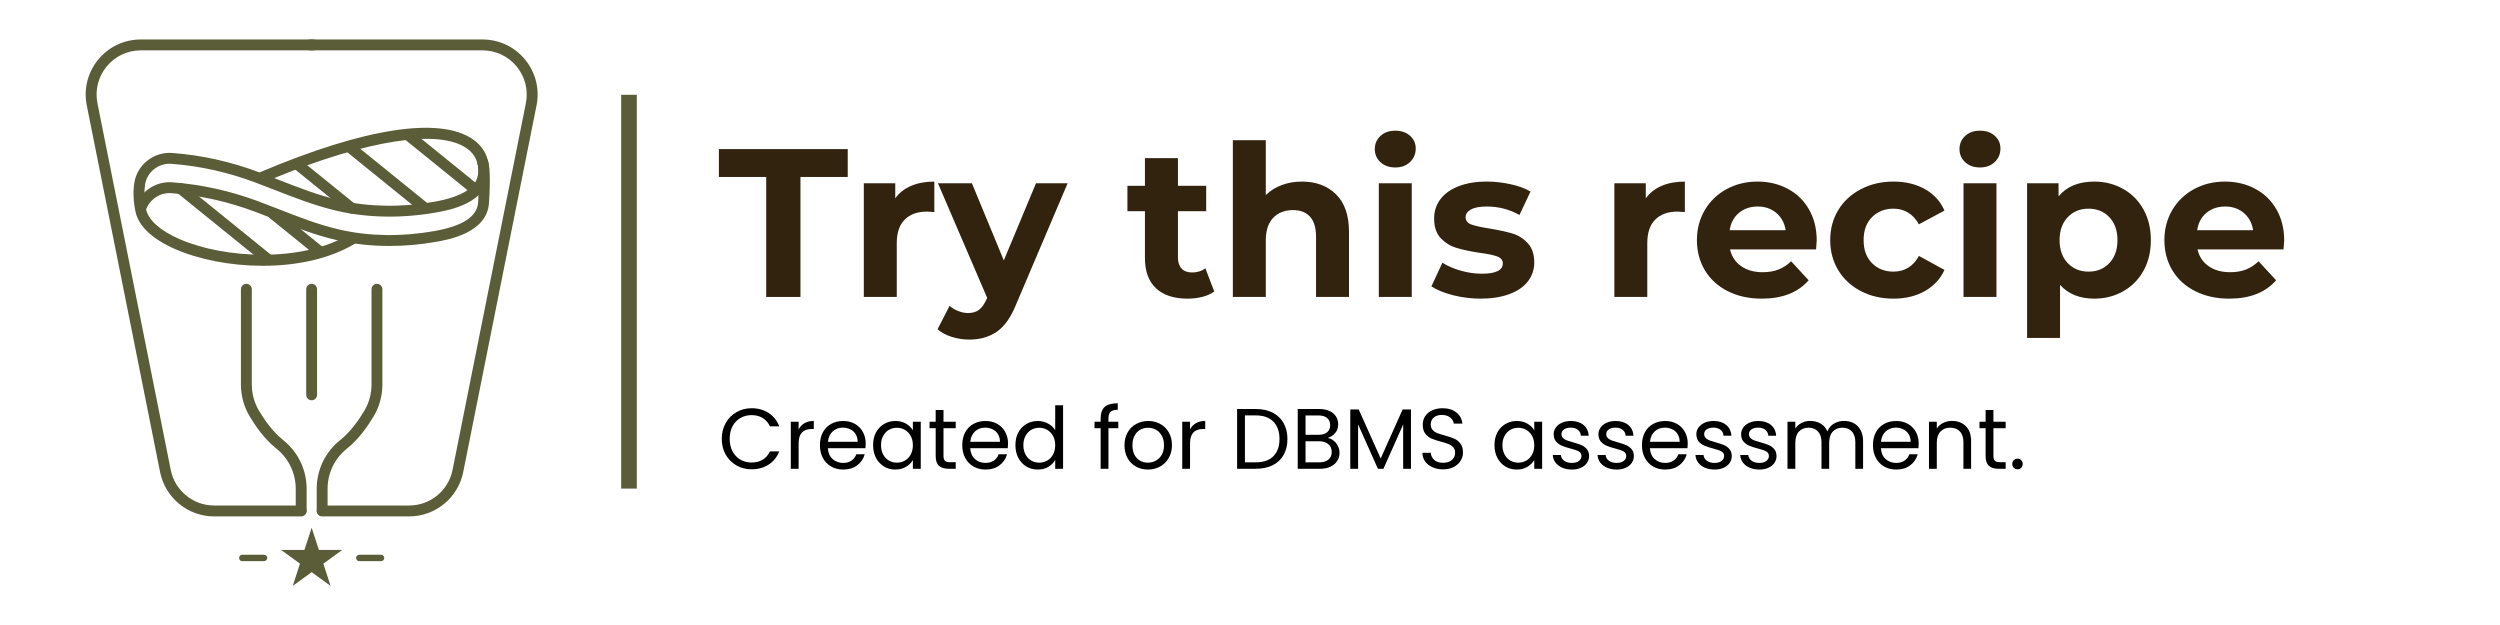 <svg xmlns="http://www.w3.org/2000/svg" xmlns:xlink="http://www.w3.org/1999/xlink" width="800" zoomAndPan="magnify" viewBox="0 0 600 150" height="200" preserveAspectRatio="xMidYMid meet" version="1.0"><defs><g/><clipPath id="c11429597e"><path d="M 20.043 9.418 L 77 9.418 L 77 124 L 20.043 124 Z M 20.043 9.418 " clip-rule="nonzero"/></clipPath><clipPath id="382cf1be7d"><path d="M 73 9.418 L 129.543 9.418 L 129.543 124 L 73 124 Z M 73 9.418 " clip-rule="nonzero"/></clipPath><clipPath id="0f229c9a15"><path d="M 67 126 L 83 126 L 83 140.668 L 67 140.668 Z M 67 126 " clip-rule="nonzero"/></clipPath></defs><path stroke-linecap="butt" transform="matrix(0, -3.753, 3.75, 0, 150.958, 117.266)" fill="none" stroke-linejoin="miter" d="M 0 -0 L 25.183 -0 " stroke="#5b5c38" stroke-width="1" stroke-opacity="1" stroke-miterlimit="4"/><path fill="#5b5c38" d="M 63.074 63.793 C 55.352 63.793 47.719 62.281 41.969 59.75 C 36.5 57.336 33.227 54.234 32.508 50.766 C 32 48.316 31.91 46 32.238 43.879 C 32.91 39.52 36.922 36.371 41.363 36.711 C 48.512 37.262 55.324 38.777 62.188 41.348 C 62.227 41.363 62.262 41.379 62.301 41.391 C 62.348 41.363 62.395 41.34 62.445 41.32 C 87.551 30.664 105.719 27.891 113.594 33.504 C 116.289 35.43 117.594 38.266 117.355 41.703 C 116.867 48.816 107.707 50.449 104.695 50.988 C 96.508 52.445 88.266 52.309 80.859 50.598 C 75.676 49.398 70.684 47.449 65.863 45.562 C 64.359 44.977 62.805 44.367 61.273 43.797 C 54.641 41.312 48.062 39.848 41.164 39.316 C 38.074 39.074 35.289 41.258 34.82 44.277 C 34.539 46.09 34.621 48.094 35.066 50.238 C 35.598 52.805 38.422 55.332 43.02 57.355 C 53.789 62.098 72.406 63.047 83.711 56.316 C 84.332 55.945 85.133 56.148 85.5 56.77 C 85.871 57.391 85.668 58.191 85.047 58.559 C 78.898 62.227 70.941 63.793 63.074 63.793 Z M 65.82 42.742 C 66.152 42.875 66.48 43 66.812 43.133 C 71.551 44.984 76.449 46.898 81.449 48.055 C 88.516 49.688 96.395 49.812 104.238 48.418 C 111.074 47.199 114.516 44.945 114.754 41.531 C 114.926 39.008 114.027 37.027 112.082 35.641 C 105.406 30.883 88.211 33.543 65.82 42.742 Z M 65.82 42.742 " fill-opacity="1" fill-rule="nonzero"/><path fill="#5b5c38" d="M 93.477 59.031 C 89.121 59.031 84.867 58.57 80.859 57.641 C 75.676 56.441 70.684 54.492 65.859 52.605 C 64.355 52.02 62.801 51.41 61.273 50.84 C 54.641 48.355 48.062 46.895 41.164 46.359 C 38.594 46.16 36.203 47.602 35.211 49.941 C 34.93 50.605 34.16 50.914 33.496 50.633 C 32.836 50.352 32.523 49.586 32.805 48.922 C 34.234 45.547 37.68 43.469 41.363 43.754 C 48.512 44.301 55.324 45.816 62.188 48.391 C 63.734 48.969 65.297 49.578 66.809 50.168 C 71.547 52.023 76.445 53.938 81.449 55.094 C 88.516 56.727 96.395 56.852 104.238 55.457 C 111.074 54.238 114.516 51.984 114.754 48.57 C 114.996 44.984 115.035 40.426 114.691 39.605 C 114.359 38.965 114.605 38.184 115.246 37.852 C 115.887 37.516 116.68 37.77 117.012 38.41 C 117.879 40.066 117.496 46.742 117.355 48.75 C 116.867 55.863 107.707 57.496 104.695 58.035 C 100.938 58.699 97.172 59.031 93.477 59.031 Z M 93.477 59.031 " fill-opacity="1" fill-rule="nonzero"/><path fill="#5b5c38" d="M 114.059 46.773 C 113.773 46.773 113.48 46.68 113.242 46.484 L 96.969 33.312 C 96.406 32.859 96.32 32.035 96.773 31.473 C 97.23 30.91 98.051 30.824 98.609 31.281 L 114.883 44.453 C 115.445 44.906 115.531 45.73 115.074 46.293 C 114.82 46.609 114.441 46.773 114.059 46.773 Z M 114.059 46.773 " fill-opacity="1" fill-rule="nonzero"/><path fill="#5b5c38" d="M 101.75 51.066 C 101.461 51.066 101.172 50.973 100.93 50.777 L 83.047 36.301 C 82.484 35.848 82.398 35.023 82.852 34.461 C 83.309 33.898 84.129 33.816 84.688 34.27 L 102.57 48.746 C 103.133 49.199 103.219 50.023 102.766 50.586 C 102.508 50.906 102.129 51.066 101.75 51.066 Z M 101.75 51.066 " fill-opacity="1" fill-rule="nonzero"/><path fill="#5b5c38" d="M 84.379 51.27 C 84.09 51.27 83.801 51.176 83.559 50.98 L 70.84 40.684 C 70.277 40.227 70.191 39.406 70.645 38.844 C 71.098 38.281 71.922 38.195 72.484 38.648 L 85.203 48.949 C 85.766 49.402 85.852 50.227 85.398 50.785 C 85.137 51.105 84.762 51.27 84.379 51.27 Z M 84.379 51.27 " fill-opacity="1" fill-rule="nonzero"/><path fill="#5b5c38" d="M 76.465 61.465 C 76.18 61.465 75.887 61.367 75.645 61.172 L 64.652 52.281 C 64.09 51.824 64.008 51.004 64.461 50.441 C 64.914 49.879 65.738 49.793 66.301 50.246 L 77.289 59.145 C 77.852 59.598 77.934 60.422 77.48 60.984 C 77.223 61.301 76.844 61.465 76.465 61.465 Z M 76.465 61.465 " fill-opacity="1" fill-rule="nonzero"/><path fill="#5b5c38" d="M 64.199 63.461 C 63.91 63.461 63.621 63.363 63.379 63.168 L 42.484 46.258 C 41.922 45.805 41.84 44.98 42.293 44.418 C 42.746 43.859 43.57 43.773 44.133 44.227 L 65.023 61.137 C 65.582 61.59 65.668 62.414 65.215 62.977 C 64.957 63.293 64.578 63.461 64.199 63.461 Z M 64.199 63.461 " fill-opacity="1" fill-rule="nonzero"/><path fill="#5b5c38" d="M 72.281 123.789 C 71.559 123.789 70.977 123.203 70.977 122.48 L 70.977 117.328 C 70.977 113.527 69.266 109.996 66.293 107.633 C 63.445 105.375 61.223 102.137 59.859 99.82 C 58.527 97.551 57.82 94.941 57.82 92.27 L 57.82 69.422 C 57.82 68.699 58.406 68.117 59.129 68.117 C 59.848 68.117 60.434 68.699 60.434 69.422 L 60.434 92.27 C 60.434 94.477 61.016 96.625 62.113 98.492 C 63.363 100.617 65.387 103.574 67.918 105.586 C 71.523 108.445 73.59 112.727 73.59 117.328 L 73.59 122.48 C 73.59 123.203 73.004 123.789 72.281 123.789 Z M 72.281 123.789 " fill-opacity="1" fill-rule="nonzero"/><path fill="#5b5c38" d="M 77.312 123.789 C 76.594 123.789 76.008 123.203 76.008 122.48 L 76.008 117.328 C 76.008 112.727 78.074 108.445 81.68 105.586 C 84.211 103.574 86.234 100.617 87.488 98.492 C 88.586 96.625 89.164 94.477 89.164 92.27 L 89.164 69.422 C 89.164 68.699 89.746 68.117 90.469 68.117 C 91.191 68.117 91.773 68.699 91.773 69.422 L 91.773 92.27 C 91.773 94.941 91.07 97.551 89.738 99.82 C 88.371 102.133 86.152 105.371 83.305 107.633 C 80.328 109.996 78.621 113.527 78.621 117.328 L 78.621 122.48 C 78.621 123.203 78.035 123.789 77.312 123.789 Z M 77.312 123.789 " fill-opacity="1" fill-rule="nonzero"/><path fill="#5b5c38" d="M 74.793 96.066 C 74.07 96.066 73.488 95.48 73.488 94.758 L 73.488 69.422 C 73.488 68.699 74.07 68.117 74.793 68.117 C 75.516 68.117 76.098 68.699 76.098 69.422 L 76.098 94.754 C 76.098 95.48 75.516 96.066 74.793 96.066 Z M 74.793 96.066 " fill-opacity="1" fill-rule="nonzero"/><g clip-path="url(#c11429597e)"><path fill="#5b5c38" d="M 72.281 123.938 L 51.383 123.938 C 45.105 123.938 39.652 119.465 38.422 113.309 L 20.824 25.285 C 20.043 21.387 21.043 17.387 23.559 14.312 C 26.082 11.238 29.809 9.473 33.781 9.473 L 75.164 9.473 C 75.883 9.473 76.469 10.059 76.469 10.777 C 76.469 11.5 75.883 12.086 75.164 12.086 L 33.781 12.086 C 30.594 12.086 27.605 13.5 25.586 15.969 C 23.562 18.434 22.762 21.641 23.387 24.773 L 40.984 112.797 C 41.973 117.738 46.344 121.32 51.383 121.32 L 72.285 121.32 C 73.008 121.32 73.59 121.906 73.59 122.629 C 73.59 123.352 73.004 123.938 72.281 123.938 Z M 72.281 123.938 " fill-opacity="1" fill-rule="nonzero"/></g><g clip-path="url(#382cf1be7d)"><path fill="#5b5c38" d="M 98.215 123.938 L 77.312 123.938 C 76.594 123.938 76.008 123.352 76.008 122.629 C 76.008 121.906 76.594 121.32 77.312 121.32 L 98.215 121.32 C 103.25 121.32 107.625 117.738 108.609 112.797 L 126.207 24.773 C 126.832 21.645 126.031 18.434 124.012 15.969 C 121.988 13.5 119 12.086 115.812 12.086 L 74.434 12.086 C 73.711 12.086 73.129 11.5 73.129 10.777 C 73.129 10.059 73.711 9.473 74.434 9.473 L 115.812 9.473 C 119.789 9.473 123.512 11.238 126.031 14.312 C 128.551 17.387 129.551 21.383 128.773 25.285 L 111.172 113.312 C 109.941 119.465 104.492 123.938 98.215 123.938 Z M 98.215 123.938 " fill-opacity="1" fill-rule="nonzero"/></g><g clip-path="url(#0f229c9a15)"><path fill="#5b5c38" d="M 74.797 126.645 L 76.531 131.98 L 82.141 131.98 L 77.602 135.277 L 79.336 140.617 L 74.797 137.316 L 70.262 140.617 L 71.996 135.277 L 67.453 131.98 L 73.066 131.98 Z M 74.797 126.645 " fill-opacity="1" fill-rule="nonzero"/></g><path fill="#5b5c38" d="M 63.371 134.676 L 58.145 134.676 C 57.719 134.676 57.379 134.336 57.379 133.91 C 57.379 133.484 57.719 133.141 58.145 133.141 L 63.371 133.141 C 63.793 133.141 64.137 133.484 64.137 133.91 C 64.141 134.332 63.793 134.676 63.371 134.676 Z M 63.371 134.676 " fill-opacity="1" fill-rule="nonzero"/><path fill="#5b5c38" d="M 91.453 134.676 L 86.227 134.676 C 85.801 134.676 85.461 134.336 85.461 133.91 C 85.461 133.484 85.801 133.141 86.227 133.141 L 91.453 133.141 C 91.875 133.141 92.219 133.484 92.219 133.91 C 92.219 134.332 91.875 134.676 91.453 134.676 Z M 91.453 134.676 " fill-opacity="1" fill-rule="nonzero"/><g fill="#32230f" fill-opacity="1"><g transform="translate(172.33, 71.268)"><g><path d="M 11.562 -28.797 L 0.203 -28.797 L 0.203 -35.484 L 31.125 -35.484 L 31.125 -28.797 L 19.781 -28.797 L 19.781 0 L 11.562 0 Z M 11.562 -28.797 "/></g></g><g transform="translate(203.661, 71.268)"><g><path d="M 11.203 -23.672 C 12.148 -24.992 13.426 -25.992 15.031 -26.672 C 16.633 -27.348 18.484 -27.688 20.578 -27.688 L 20.578 -20.375 C 19.703 -20.445 19.113 -20.484 18.812 -20.484 C 16.539 -20.484 14.766 -19.848 13.484 -18.578 C 12.203 -17.316 11.562 -15.414 11.562 -12.875 L 11.562 0 L 3.656 0 L 3.656 -27.281 L 11.203 -27.281 Z M 11.203 -23.672 "/></g></g><g transform="translate(225.511, 71.268)"><g><path d="M 30.719 -27.281 L 18.406 1.672 C 17.156 4.816 15.609 7.031 13.766 8.312 C 11.922 9.594 9.695 10.234 7.094 10.234 C 5.676 10.234 4.273 10.016 2.891 9.578 C 1.504 9.141 0.375 8.531 -0.5 7.75 L 2.391 2.125 C 2.992 2.664 3.691 3.086 4.484 3.391 C 5.273 3.703 6.062 3.859 6.844 3.859 C 7.926 3.859 8.805 3.594 9.484 3.062 C 10.16 2.539 10.77 1.672 11.312 0.453 L 11.406 0.203 L -0.406 -27.281 L 7.75 -27.281 L 15.406 -8.766 L 23.125 -27.281 Z M 30.719 -27.281 "/></g></g><g transform="translate(255.828, 71.268)"><g/></g><g transform="translate(270.175, 71.268)"><g><path d="M 21.25 -1.312 C 20.469 -0.738 19.508 -0.305 18.375 -0.016 C 17.25 0.266 16.062 0.406 14.812 0.406 C 11.562 0.406 9.047 -0.422 7.266 -2.078 C 5.492 -3.734 4.609 -6.164 4.609 -9.375 L 4.609 -20.578 L 0.406 -20.578 L 0.406 -26.672 L 4.609 -26.672 L 4.609 -33.312 L 12.531 -33.312 L 12.531 -26.672 L 19.312 -26.672 L 19.312 -20.578 L 12.531 -20.578 L 12.531 -9.484 C 12.531 -8.328 12.82 -7.438 13.406 -6.812 C 14 -6.188 14.836 -5.875 15.922 -5.875 C 17.172 -5.875 18.234 -6.211 19.109 -6.891 Z M 21.25 -1.312 "/></g></g><g transform="translate(292.228, 71.268)"><g><path d="M 20.234 -27.688 C 23.609 -27.688 26.332 -26.672 28.406 -24.641 C 30.488 -22.609 31.531 -19.598 31.531 -15.609 L 31.531 0 L 23.625 0 L 23.625 -14.406 C 23.625 -16.562 23.148 -18.172 22.203 -19.234 C 21.254 -20.305 19.883 -20.844 18.094 -20.844 C 16.102 -20.844 14.516 -20.223 13.328 -18.984 C 12.148 -17.754 11.562 -15.922 11.562 -13.484 L 11.562 0 L 3.656 0 L 3.656 -37.625 L 11.562 -37.625 L 11.562 -24.438 C 12.602 -25.488 13.867 -26.289 15.359 -26.844 C 16.848 -27.406 18.473 -27.688 20.234 -27.688 Z M 20.234 -27.688 "/></g></g><g transform="translate(327.26, 71.268)"><g><path d="M 3.656 -27.281 L 11.562 -27.281 L 11.562 0 L 3.656 0 Z M 7.609 -31.078 C 6.148 -31.078 4.961 -31.5 4.047 -32.344 C 3.141 -33.188 2.688 -34.234 2.688 -35.484 C 2.688 -36.742 3.141 -37.797 4.047 -38.641 C 4.961 -39.484 6.148 -39.906 7.609 -39.906 C 9.055 -39.906 10.234 -39.5 11.141 -38.688 C 12.055 -37.875 12.516 -36.859 12.516 -35.641 C 12.516 -34.328 12.055 -33.238 11.141 -32.375 C 10.234 -31.508 9.055 -31.078 7.609 -31.078 Z M 7.609 -31.078 "/></g></g><g transform="translate(342.52, 71.268)"><g><path d="M 12.828 0.406 C 10.566 0.406 8.352 0.129 6.188 -0.422 C 4.02 -0.984 2.297 -1.688 1.016 -2.531 L 3.656 -8.219 C 4.863 -7.438 6.328 -6.801 8.047 -6.312 C 9.773 -5.82 11.469 -5.578 13.125 -5.578 C 16.477 -5.578 18.156 -6.406 18.156 -8.062 C 18.156 -8.844 17.695 -9.398 16.781 -9.734 C 15.863 -10.066 14.461 -10.352 12.578 -10.594 C 10.348 -10.938 8.504 -11.328 7.047 -11.766 C 5.598 -12.203 4.336 -12.977 3.266 -14.094 C 2.203 -15.207 1.672 -16.797 1.672 -18.859 C 1.672 -20.586 2.172 -22.117 3.172 -23.453 C 4.172 -24.785 5.625 -25.82 7.531 -26.562 C 9.438 -27.312 11.691 -27.688 14.297 -27.688 C 16.223 -27.688 18.141 -27.473 20.047 -27.047 C 21.961 -26.629 23.547 -26.047 24.797 -25.297 L 22.156 -19.672 C 19.758 -21.023 17.141 -21.703 14.297 -21.703 C 12.609 -21.703 11.344 -21.461 10.5 -20.984 C 9.656 -20.516 9.234 -19.91 9.234 -19.172 C 9.234 -18.316 9.688 -17.723 10.594 -17.391 C 11.508 -17.055 12.961 -16.734 14.953 -16.422 C 17.18 -16.055 19.004 -15.66 20.422 -15.234 C 21.848 -14.816 23.082 -14.047 24.125 -12.922 C 25.176 -11.805 25.703 -10.254 25.703 -8.266 C 25.703 -6.578 25.195 -5.07 24.188 -3.75 C 23.176 -2.438 21.695 -1.414 19.75 -0.688 C 17.801 0.039 15.492 0.406 12.828 0.406 Z M 12.828 0.406 "/></g></g><g transform="translate(369.44, 71.268)"><g/></g><g transform="translate(383.787, 71.268)"><g><path d="M 11.203 -23.672 C 12.148 -24.992 13.426 -25.992 15.031 -26.672 C 16.633 -27.348 18.484 -27.688 20.578 -27.688 L 20.578 -20.375 C 19.703 -20.445 19.113 -20.484 18.812 -20.484 C 16.539 -20.484 14.766 -19.848 13.484 -18.578 C 12.203 -17.316 11.562 -15.414 11.562 -12.875 L 11.562 0 L 3.656 0 L 3.656 -27.281 L 11.203 -27.281 Z M 11.203 -23.672 "/></g></g><g transform="translate(405.637, 71.268)"><g><path d="M 30.375 -13.531 C 30.375 -13.438 30.32 -12.727 30.219 -11.406 L 9.578 -11.406 C 9.953 -9.719 10.832 -8.383 12.219 -7.406 C 13.602 -6.426 15.328 -5.938 17.391 -5.938 C 18.805 -5.938 20.062 -6.145 21.156 -6.562 C 22.258 -6.988 23.285 -7.656 24.234 -8.562 L 28.438 -4 C 25.875 -1.062 22.125 0.406 17.188 0.406 C 14.113 0.406 11.391 -0.191 9.016 -1.391 C 6.648 -2.586 4.828 -4.25 3.547 -6.375 C 2.266 -8.508 1.625 -10.93 1.625 -13.641 C 1.625 -16.305 2.254 -18.711 3.516 -20.859 C 4.785 -23.004 6.523 -24.676 8.734 -25.875 C 10.953 -27.082 13.43 -27.688 16.172 -27.688 C 18.848 -27.688 21.266 -27.109 23.422 -25.953 C 25.586 -24.805 27.285 -23.16 28.516 -21.016 C 29.754 -18.867 30.375 -16.375 30.375 -13.531 Z M 16.219 -21.703 C 14.426 -21.703 12.922 -21.191 11.703 -20.172 C 10.492 -19.16 9.754 -17.773 9.484 -16.016 L 22.922 -16.016 C 22.648 -17.742 21.906 -19.125 20.688 -20.156 C 19.469 -21.188 17.977 -21.703 16.219 -21.703 Z M 16.219 -21.703 "/></g></g><g transform="translate(437.627, 71.268)"><g><path d="M 16.828 0.406 C 13.922 0.406 11.312 -0.191 9 -1.391 C 6.688 -2.586 4.879 -4.25 3.578 -6.375 C 2.273 -8.508 1.625 -10.93 1.625 -13.641 C 1.625 -16.348 2.273 -18.766 3.578 -20.891 C 4.879 -23.016 6.688 -24.676 9 -25.875 C 11.312 -27.082 13.922 -27.688 16.828 -27.688 C 19.703 -27.688 22.211 -27.082 24.359 -25.875 C 26.504 -24.676 28.066 -22.961 29.047 -20.734 L 22.922 -17.438 C 21.492 -19.938 19.445 -21.188 16.781 -21.188 C 14.719 -21.188 13.008 -20.508 11.656 -19.156 C 10.312 -17.812 9.641 -15.973 9.641 -13.641 C 9.641 -11.305 10.312 -9.461 11.656 -8.109 C 13.008 -6.754 14.719 -6.078 16.781 -6.078 C 19.488 -6.078 21.535 -7.332 22.922 -9.844 L 29.047 -6.484 C 28.066 -4.328 26.504 -2.641 24.359 -1.422 C 22.211 -0.203 19.703 0.406 16.828 0.406 Z M 16.828 0.406 "/></g></g><g transform="translate(467.589, 71.268)"><g><path d="M 3.656 -27.281 L 11.562 -27.281 L 11.562 0 L 3.656 0 Z M 7.609 -31.078 C 6.148 -31.078 4.961 -31.5 4.047 -32.344 C 3.141 -33.188 2.688 -34.234 2.688 -35.484 C 2.688 -36.742 3.141 -37.797 4.047 -38.641 C 4.961 -39.484 6.148 -39.906 7.609 -39.906 C 9.055 -39.906 10.234 -39.5 11.141 -38.688 C 12.055 -37.875 12.516 -36.859 12.516 -35.641 C 12.516 -34.328 12.055 -33.238 11.141 -32.375 C 10.234 -31.508 9.055 -31.078 7.609 -31.078 Z M 7.609 -31.078 "/></g></g><g transform="translate(482.848, 71.268)"><g><path d="M 19.781 -27.688 C 22.312 -27.688 24.613 -27.102 26.688 -25.938 C 28.77 -24.77 30.398 -23.129 31.578 -21.016 C 32.766 -18.898 33.359 -16.441 33.359 -13.641 C 33.359 -10.836 32.766 -8.379 31.578 -6.266 C 30.398 -4.148 28.77 -2.508 26.688 -1.344 C 24.613 -0.176 22.312 0.406 19.781 0.406 C 16.289 0.406 13.551 -0.691 11.562 -2.891 L 11.562 9.844 L 3.656 9.844 L 3.656 -27.281 L 11.203 -27.281 L 11.203 -24.141 C 13.16 -26.504 16.02 -27.688 19.781 -27.688 Z M 18.406 -6.078 C 20.438 -6.078 22.098 -6.758 23.391 -8.125 C 24.691 -9.5 25.344 -11.336 25.344 -13.641 C 25.344 -15.941 24.691 -17.773 23.391 -19.141 C 22.098 -20.504 20.438 -21.188 18.406 -21.188 C 16.375 -21.188 14.707 -20.504 13.406 -19.141 C 12.102 -17.773 11.453 -15.941 11.453 -13.641 C 11.453 -11.336 12.102 -9.5 13.406 -8.125 C 14.707 -6.758 16.375 -6.078 18.406 -6.078 Z M 18.406 -6.078 "/></g></g><g transform="translate(517.829, 71.268)"><g><path d="M 30.375 -13.531 C 30.375 -13.438 30.32 -12.727 30.219 -11.406 L 9.578 -11.406 C 9.953 -9.719 10.832 -8.383 12.219 -7.406 C 13.602 -6.426 15.328 -5.938 17.391 -5.938 C 18.805 -5.938 20.062 -6.145 21.156 -6.562 C 22.258 -6.988 23.285 -7.656 24.234 -8.562 L 28.438 -4 C 25.875 -1.062 22.125 0.406 17.188 0.406 C 14.113 0.406 11.391 -0.191 9.016 -1.391 C 6.648 -2.586 4.828 -4.25 3.547 -6.375 C 2.266 -8.508 1.625 -10.93 1.625 -13.641 C 1.625 -16.305 2.254 -18.711 3.516 -20.859 C 4.785 -23.004 6.523 -24.676 8.734 -25.875 C 10.953 -27.082 13.43 -27.688 16.172 -27.688 C 18.848 -27.688 21.266 -27.109 23.422 -25.953 C 25.586 -24.805 27.285 -23.16 28.516 -21.016 C 29.754 -18.867 30.375 -16.375 30.375 -13.531 Z M 16.219 -21.703 C 14.426 -21.703 12.922 -21.191 11.703 -20.172 C 10.492 -19.16 9.754 -17.773 9.484 -16.016 L 22.922 -16.016 C 22.648 -17.742 21.906 -19.125 20.688 -20.156 C 19.469 -21.188 17.977 -21.703 16.219 -21.703 Z M 16.219 -21.703 "/></g></g></g><g fill="#000000" fill-opacity="1"><g transform="translate(172.33, 112.505)"><g><path d="M 0.891 -7.188 C 0.891 -8.582 1.203 -9.836 1.828 -10.953 C 2.461 -12.078 3.32 -12.953 4.406 -13.578 C 5.5 -14.211 6.711 -14.531 8.047 -14.531 C 9.609 -14.531 10.973 -14.148 12.141 -13.391 C 13.305 -12.641 14.156 -11.57 14.688 -10.188 L 12.453 -10.188 C 12.055 -11.051 11.484 -11.711 10.734 -12.172 C 9.984 -12.641 9.086 -12.875 8.047 -12.875 C 7.047 -12.875 6.145 -12.641 5.344 -12.172 C 4.551 -11.711 3.926 -11.051 3.469 -10.188 C 3.02 -9.332 2.797 -8.332 2.797 -7.188 C 2.797 -6.039 3.02 -5.039 3.469 -4.188 C 3.926 -3.332 4.551 -2.672 5.344 -2.203 C 6.145 -1.734 7.047 -1.5 8.047 -1.5 C 9.086 -1.5 9.984 -1.727 10.734 -2.188 C 11.484 -2.645 12.055 -3.305 12.453 -4.172 L 14.688 -4.172 C 14.156 -2.805 13.305 -1.75 12.141 -1 C 10.973 -0.25 9.609 0.125 8.047 0.125 C 6.711 0.125 5.5 -0.188 4.406 -0.812 C 3.32 -1.438 2.461 -2.301 1.828 -3.406 C 1.203 -4.52 0.891 -5.781 0.891 -7.188 Z M 0.891 -7.188 "/></g></g></g><g fill="#000000" fill-opacity="1"><g transform="translate(188.217, 112.505)"><g><path d="M 3.453 -9.453 C 3.785 -10.086 4.254 -10.582 4.859 -10.938 C 5.473 -11.301 6.219 -11.484 7.094 -11.484 L 7.094 -9.547 L 6.609 -9.547 C 4.504 -9.547 3.453 -8.406 3.453 -6.125 L 3.453 0 L 1.578 0 L 1.578 -11.281 L 3.453 -11.281 Z M 3.453 -9.453 "/></g></g></g><g fill="#000000" fill-opacity="1"><g transform="translate(195.893, 112.505)"><g><path d="M 11.875 -6.078 C 11.875 -5.711 11.852 -5.332 11.812 -4.938 L 2.797 -4.938 C 2.867 -3.82 3.25 -2.953 3.938 -2.328 C 4.633 -1.711 5.477 -1.406 6.469 -1.406 C 7.27 -1.406 7.941 -1.594 8.484 -1.969 C 9.023 -2.344 9.406 -2.848 9.625 -3.484 L 11.641 -3.484 C 11.336 -2.398 10.734 -1.516 9.828 -0.828 C 8.93 -0.148 7.812 0.188 6.469 0.188 C 5.395 0.188 4.438 -0.051 3.594 -0.531 C 2.75 -1.008 2.086 -1.691 1.609 -2.578 C 1.129 -3.461 0.891 -4.488 0.891 -5.656 C 0.891 -6.82 1.117 -7.844 1.578 -8.719 C 2.047 -9.602 2.703 -10.281 3.547 -10.75 C 4.391 -11.227 5.363 -11.469 6.469 -11.469 C 7.531 -11.469 8.473 -11.234 9.297 -10.766 C 10.117 -10.297 10.754 -9.648 11.203 -8.828 C 11.648 -8.016 11.875 -7.098 11.875 -6.078 Z M 9.938 -6.469 C 9.938 -7.176 9.781 -7.785 9.469 -8.297 C 9.156 -8.816 8.723 -9.207 8.172 -9.469 C 7.629 -9.738 7.031 -9.875 6.375 -9.875 C 5.426 -9.875 4.617 -9.57 3.953 -8.969 C 3.297 -8.363 2.914 -7.531 2.812 -6.469 Z M 9.938 -6.469 "/></g></g></g><g fill="#000000" fill-opacity="1"><g transform="translate(208.652, 112.505)"><g><path d="M 0.891 -5.672 C 0.891 -6.828 1.117 -7.836 1.578 -8.703 C 2.047 -9.578 2.688 -10.254 3.5 -10.734 C 4.32 -11.223 5.234 -11.469 6.234 -11.469 C 7.223 -11.469 8.078 -11.254 8.797 -10.828 C 9.523 -10.398 10.07 -9.863 10.438 -9.219 L 10.438 -11.281 L 12.328 -11.281 L 12.328 0 L 10.438 0 L 10.438 -2.094 C 10.062 -1.438 9.504 -0.891 8.766 -0.453 C 8.035 -0.023 7.188 0.188 6.219 0.188 C 5.219 0.188 4.312 -0.055 3.5 -0.547 C 2.688 -1.047 2.047 -1.738 1.578 -2.625 C 1.117 -3.52 0.891 -4.535 0.891 -5.672 Z M 10.438 -5.656 C 10.438 -6.508 10.266 -7.25 9.922 -7.875 C 9.578 -8.508 9.113 -8.992 8.531 -9.328 C 7.945 -9.672 7.305 -9.844 6.609 -9.844 C 5.91 -9.844 5.27 -9.676 4.688 -9.344 C 4.113 -9.008 3.656 -8.523 3.312 -7.891 C 2.969 -7.266 2.797 -6.523 2.797 -5.672 C 2.797 -4.816 2.969 -4.066 3.312 -3.422 C 3.656 -2.785 4.113 -2.301 4.688 -1.969 C 5.27 -1.633 5.91 -1.469 6.609 -1.469 C 7.305 -1.469 7.945 -1.633 8.531 -1.969 C 9.113 -2.301 9.578 -2.785 9.922 -3.422 C 10.266 -4.066 10.438 -4.812 10.438 -5.656 Z M 10.438 -5.656 "/></g></g></g><g fill="#000000" fill-opacity="1"><g transform="translate(222.563, 112.505)"><g><path d="M 3.875 -9.734 L 3.875 -3.094 C 3.875 -2.539 3.988 -2.148 4.219 -1.922 C 4.445 -1.691 4.852 -1.578 5.438 -1.578 L 6.812 -1.578 L 6.812 0 L 5.125 0 C 4.082 0 3.301 -0.238 2.781 -0.719 C 2.258 -1.195 2 -1.988 2 -3.094 L 2 -9.734 L 0.531 -9.734 L 0.531 -11.281 L 2 -11.281 L 2 -14.109 L 3.875 -14.109 L 3.875 -11.281 L 6.812 -11.281 L 6.812 -9.734 Z M 3.875 -9.734 "/></g></g></g><g fill="#000000" fill-opacity="1"><g transform="translate(230.053, 112.505)"><g><path d="M 11.875 -6.078 C 11.875 -5.711 11.852 -5.332 11.812 -4.938 L 2.797 -4.938 C 2.867 -3.82 3.25 -2.953 3.938 -2.328 C 4.633 -1.711 5.477 -1.406 6.469 -1.406 C 7.27 -1.406 7.941 -1.594 8.484 -1.969 C 9.023 -2.344 9.406 -2.848 9.625 -3.484 L 11.641 -3.484 C 11.336 -2.398 10.734 -1.516 9.828 -0.828 C 8.93 -0.148 7.812 0.188 6.469 0.188 C 5.395 0.188 4.438 -0.051 3.594 -0.531 C 2.75 -1.008 2.086 -1.691 1.609 -2.578 C 1.129 -3.461 0.891 -4.488 0.891 -5.656 C 0.891 -6.82 1.117 -7.844 1.578 -8.719 C 2.047 -9.602 2.703 -10.281 3.547 -10.75 C 4.391 -11.227 5.363 -11.469 6.469 -11.469 C 7.531 -11.469 8.473 -11.234 9.297 -10.766 C 10.117 -10.297 10.754 -9.648 11.203 -8.828 C 11.648 -8.016 11.875 -7.098 11.875 -6.078 Z M 9.938 -6.469 C 9.938 -7.176 9.781 -7.785 9.469 -8.297 C 9.156 -8.816 8.723 -9.207 8.172 -9.469 C 7.629 -9.738 7.031 -9.875 6.375 -9.875 C 5.426 -9.875 4.617 -9.57 3.953 -8.969 C 3.297 -8.363 2.914 -7.531 2.812 -6.469 Z M 9.938 -6.469 "/></g></g></g><g fill="#000000" fill-opacity="1"><g transform="translate(242.812, 112.505)"><g><path d="M 0.891 -5.672 C 0.891 -6.828 1.117 -7.836 1.578 -8.703 C 2.047 -9.578 2.688 -10.254 3.5 -10.734 C 4.32 -11.223 5.238 -11.469 6.25 -11.469 C 7.133 -11.469 7.953 -11.266 8.703 -10.859 C 9.461 -10.453 10.039 -9.922 10.438 -9.266 L 10.438 -15.234 L 12.328 -15.234 L 12.328 0 L 10.438 0 L 10.438 -2.125 C 10.062 -1.445 9.508 -0.891 8.781 -0.453 C 8.062 -0.023 7.211 0.188 6.234 0.188 C 5.234 0.188 4.32 -0.055 3.5 -0.547 C 2.688 -1.047 2.047 -1.738 1.578 -2.625 C 1.117 -3.52 0.891 -4.535 0.891 -5.672 Z M 10.438 -5.656 C 10.438 -6.508 10.266 -7.25 9.922 -7.875 C 9.578 -8.508 9.113 -8.992 8.531 -9.328 C 7.945 -9.672 7.305 -9.844 6.609 -9.844 C 5.91 -9.844 5.27 -9.676 4.688 -9.344 C 4.113 -9.008 3.656 -8.523 3.312 -7.891 C 2.969 -7.266 2.797 -6.523 2.797 -5.672 C 2.797 -4.816 2.969 -4.066 3.312 -3.422 C 3.656 -2.785 4.113 -2.301 4.688 -1.969 C 5.27 -1.633 5.91 -1.469 6.609 -1.469 C 7.305 -1.469 7.945 -1.633 8.531 -1.969 C 9.113 -2.301 9.578 -2.785 9.922 -3.422 C 10.266 -4.066 10.438 -4.812 10.438 -5.656 Z M 10.438 -5.656 "/></g></g></g><g fill="#000000" fill-opacity="1"><g transform="translate(256.723, 112.505)"><g/></g></g><g fill="#000000" fill-opacity="1"><g transform="translate(262.217, 112.505)"><g><path d="M 6.172 -9.734 L 3.812 -9.734 L 3.812 0 L 1.938 0 L 1.938 -9.734 L 0.469 -9.734 L 0.469 -11.281 L 1.938 -11.281 L 1.938 -12.078 C 1.938 -13.336 2.258 -14.258 2.906 -14.844 C 3.562 -15.426 4.609 -15.719 6.047 -15.719 L 6.047 -14.156 C 5.223 -14.156 4.645 -13.992 4.312 -13.672 C 3.977 -13.348 3.812 -12.816 3.812 -12.078 L 3.812 -11.281 L 6.172 -11.281 Z M 6.172 -9.734 "/></g></g></g><g fill="#000000" fill-opacity="1"><g transform="translate(268.988, 112.505)"><g><path d="M 6.5 0.188 C 5.445 0.188 4.488 -0.051 3.625 -0.531 C 2.77 -1.008 2.098 -1.691 1.609 -2.578 C 1.129 -3.461 0.891 -4.488 0.891 -5.656 C 0.891 -6.812 1.141 -7.832 1.641 -8.719 C 2.141 -9.602 2.82 -10.281 3.688 -10.75 C 4.551 -11.227 5.516 -11.469 6.578 -11.469 C 7.648 -11.469 8.617 -11.227 9.484 -10.75 C 10.348 -10.281 11.031 -9.602 11.531 -8.719 C 12.031 -7.844 12.281 -6.82 12.281 -5.656 C 12.281 -4.488 12.02 -3.461 11.5 -2.578 C 10.988 -1.691 10.297 -1.008 9.422 -0.531 C 8.547 -0.051 7.57 0.188 6.5 0.188 Z M 6.5 -1.469 C 7.176 -1.469 7.805 -1.625 8.391 -1.938 C 8.984 -2.25 9.461 -2.719 9.828 -3.344 C 10.191 -3.977 10.375 -4.75 10.375 -5.656 C 10.375 -6.562 10.191 -7.328 9.828 -7.953 C 9.473 -8.586 9.008 -9.062 8.438 -9.375 C 7.863 -9.688 7.238 -9.844 6.562 -9.844 C 5.875 -9.844 5.242 -9.688 4.672 -9.375 C 4.109 -9.062 3.656 -8.586 3.312 -7.953 C 2.969 -7.328 2.797 -6.562 2.797 -5.656 C 2.797 -4.738 2.961 -3.961 3.297 -3.328 C 3.641 -2.703 4.094 -2.234 4.656 -1.922 C 5.219 -1.617 5.832 -1.469 6.5 -1.469 Z M 6.5 -1.469 "/></g></g></g><g fill="#000000" fill-opacity="1"><g transform="translate(282.158, 112.505)"><g><path d="M 3.453 -9.453 C 3.785 -10.086 4.254 -10.582 4.859 -10.938 C 5.473 -11.301 6.219 -11.484 7.094 -11.484 L 7.094 -9.547 L 6.609 -9.547 C 4.504 -9.547 3.453 -8.406 3.453 -6.125 L 3.453 0 L 1.578 0 L 1.578 -11.281 L 3.453 -11.281 Z M 3.453 -9.453 "/></g></g></g><g fill="#000000" fill-opacity="1"><g transform="translate(289.834, 112.505)"><g/></g></g><g fill="#000000" fill-opacity="1"><g transform="translate(295.328, 112.505)"><g><path d="M 6.047 -14.344 C 7.609 -14.344 8.961 -14.051 10.109 -13.469 C 11.254 -12.883 12.129 -12.051 12.734 -10.969 C 13.348 -9.883 13.656 -8.609 13.656 -7.141 C 13.656 -5.672 13.348 -4.395 12.734 -3.312 C 12.129 -2.238 11.254 -1.414 10.109 -0.844 C 8.961 -0.281 7.609 0 6.047 0 L 1.578 0 L 1.578 -14.344 Z M 6.047 -1.547 C 7.898 -1.547 9.312 -2.035 10.281 -3.016 C 11.258 -3.992 11.75 -5.367 11.75 -7.141 C 11.75 -8.922 11.258 -10.312 10.281 -11.312 C 9.301 -12.312 7.891 -12.812 6.047 -12.812 L 3.453 -12.812 L 3.453 -1.547 Z M 6.047 -1.547 "/></g></g></g><g fill="#000000" fill-opacity="1"><g transform="translate(309.877, 112.505)"><g><path d="M 8.766 -7.391 C 9.285 -7.305 9.758 -7.094 10.188 -6.75 C 10.625 -6.406 10.969 -5.977 11.219 -5.469 C 11.477 -4.969 11.609 -4.426 11.609 -3.844 C 11.609 -3.113 11.422 -2.457 11.047 -1.875 C 10.68 -1.301 10.145 -0.844 9.438 -0.5 C 8.727 -0.164 7.895 0 6.938 0 L 1.578 0 L 1.578 -14.344 L 6.734 -14.344 C 7.703 -14.344 8.531 -14.18 9.219 -13.859 C 9.906 -13.535 10.422 -13.098 10.766 -12.547 C 11.109 -12.004 11.281 -11.391 11.281 -10.703 C 11.281 -9.848 11.047 -9.145 10.578 -8.594 C 10.117 -8.039 9.516 -7.641 8.766 -7.391 Z M 3.453 -8.156 L 6.609 -8.156 C 7.484 -8.156 8.16 -8.359 8.641 -8.766 C 9.117 -9.18 9.359 -9.75 9.359 -10.469 C 9.359 -11.195 9.117 -11.766 8.641 -12.172 C 8.16 -12.586 7.469 -12.797 6.562 -12.797 L 3.453 -12.797 Z M 6.766 -1.547 C 7.703 -1.547 8.43 -1.766 8.953 -2.203 C 9.473 -2.641 9.734 -3.25 9.734 -4.031 C 9.734 -4.832 9.457 -5.461 8.906 -5.922 C 8.363 -6.379 7.629 -6.609 6.703 -6.609 L 3.453 -6.609 L 3.453 -1.547 Z M 6.766 -1.547 "/></g></g></g><g fill="#000000" fill-opacity="1"><g transform="translate(322.492, 112.505)"><g><path d="M 16.141 -14.234 L 16.141 0 L 14.266 0 L 14.266 -10.625 L 9.531 0 L 8.203 0 L 3.453 -10.641 L 3.453 0 L 1.578 0 L 1.578 -14.234 L 3.594 -14.234 L 8.875 -2.469 L 14.141 -14.234 Z M 16.141 -14.234 "/></g></g></g><g fill="#000000" fill-opacity="1"><g transform="translate(340.21, 112.505)"><g><path d="M 6.125 0.141 C 5.188 0.141 4.344 -0.023 3.594 -0.359 C 2.844 -0.691 2.254 -1.156 1.828 -1.75 C 1.398 -2.352 1.18 -3.047 1.172 -3.828 L 3.172 -3.828 C 3.234 -3.148 3.508 -2.582 4 -2.125 C 4.488 -1.664 5.195 -1.438 6.125 -1.438 C 7.02 -1.438 7.723 -1.66 8.234 -2.109 C 8.754 -2.555 9.016 -3.129 9.016 -3.828 C 9.016 -4.379 8.863 -4.82 8.562 -5.156 C 8.258 -5.5 7.879 -5.758 7.422 -5.938 C 6.973 -6.125 6.363 -6.316 5.594 -6.516 C 4.645 -6.766 3.883 -7.016 3.312 -7.266 C 2.75 -7.516 2.266 -7.898 1.859 -8.422 C 1.453 -8.953 1.25 -9.664 1.25 -10.562 C 1.25 -11.344 1.445 -12.035 1.844 -12.641 C 2.25 -13.242 2.812 -13.707 3.531 -14.031 C 4.25 -14.363 5.078 -14.531 6.016 -14.531 C 7.359 -14.531 8.457 -14.191 9.312 -13.516 C 10.164 -12.848 10.648 -11.957 10.766 -10.844 L 8.703 -10.844 C 8.641 -11.395 8.352 -11.879 7.844 -12.297 C 7.332 -12.711 6.66 -12.922 5.828 -12.922 C 5.047 -12.922 4.406 -12.719 3.906 -12.312 C 3.414 -11.906 3.172 -11.344 3.172 -10.625 C 3.172 -10.102 3.316 -9.676 3.609 -9.344 C 3.898 -9.008 4.258 -8.754 4.688 -8.578 C 5.125 -8.41 5.734 -8.219 6.516 -8 C 7.461 -7.738 8.223 -7.484 8.797 -7.234 C 9.379 -6.984 9.875 -6.594 10.281 -6.062 C 10.695 -5.531 10.906 -4.812 10.906 -3.906 C 10.906 -3.207 10.719 -2.551 10.344 -1.938 C 9.977 -1.32 9.43 -0.82 8.703 -0.438 C 7.973 -0.051 7.113 0.141 6.125 0.141 Z M 6.125 0.141 "/></g></g></g><g fill="#000000" fill-opacity="1"><g transform="translate(352.289, 112.505)"><g/></g></g><g fill="#000000" fill-opacity="1"><g transform="translate(357.784, 112.505)"><g><path d="M 0.891 -5.672 C 0.891 -6.828 1.117 -7.836 1.578 -8.703 C 2.047 -9.578 2.688 -10.254 3.5 -10.734 C 4.32 -11.223 5.234 -11.469 6.234 -11.469 C 7.223 -11.469 8.078 -11.254 8.797 -10.828 C 9.523 -10.398 10.07 -9.863 10.438 -9.219 L 10.438 -11.281 L 12.328 -11.281 L 12.328 0 L 10.438 0 L 10.438 -2.094 C 10.062 -1.438 9.504 -0.891 8.766 -0.453 C 8.035 -0.023 7.188 0.188 6.219 0.188 C 5.219 0.188 4.312 -0.055 3.5 -0.547 C 2.688 -1.047 2.047 -1.738 1.578 -2.625 C 1.117 -3.52 0.891 -4.535 0.891 -5.672 Z M 10.438 -5.656 C 10.438 -6.508 10.266 -7.25 9.922 -7.875 C 9.578 -8.508 9.113 -8.992 8.531 -9.328 C 7.945 -9.672 7.305 -9.844 6.609 -9.844 C 5.91 -9.844 5.27 -9.676 4.688 -9.344 C 4.113 -9.008 3.656 -8.523 3.312 -7.891 C 2.969 -7.266 2.797 -6.523 2.797 -5.672 C 2.797 -4.816 2.969 -4.066 3.312 -3.422 C 3.656 -2.785 4.113 -2.301 4.688 -1.969 C 5.27 -1.633 5.91 -1.469 6.609 -1.469 C 7.305 -1.469 7.945 -1.633 8.531 -1.969 C 9.113 -2.301 9.578 -2.785 9.922 -3.422 C 10.266 -4.066 10.438 -4.812 10.438 -5.656 Z M 10.438 -5.656 "/></g></g></g><g fill="#000000" fill-opacity="1"><g transform="translate(371.695, 112.505)"><g><path d="M 5.578 0.188 C 4.711 0.188 3.938 0.039 3.25 -0.25 C 2.562 -0.551 2.02 -0.961 1.625 -1.484 C 1.227 -2.016 1.008 -2.625 0.969 -3.312 L 2.906 -3.312 C 2.957 -2.75 3.219 -2.289 3.688 -1.938 C 4.164 -1.582 4.789 -1.406 5.562 -1.406 C 6.27 -1.406 6.828 -1.562 7.234 -1.875 C 7.648 -2.188 7.859 -2.582 7.859 -3.062 C 7.859 -3.562 7.641 -3.93 7.203 -4.172 C 6.766 -4.41 6.086 -4.645 5.172 -4.875 C 4.328 -5.094 3.641 -5.316 3.109 -5.547 C 2.586 -5.773 2.133 -6.109 1.75 -6.547 C 1.375 -6.992 1.188 -7.582 1.188 -8.312 C 1.188 -8.883 1.359 -9.41 1.703 -9.891 C 2.047 -10.379 2.531 -10.766 3.156 -11.047 C 3.789 -11.328 4.516 -11.469 5.328 -11.469 C 6.578 -11.469 7.582 -11.148 8.344 -10.516 C 9.113 -9.879 9.531 -9.016 9.594 -7.922 L 7.719 -7.922 C 7.676 -8.516 7.438 -8.988 7 -9.344 C 6.57 -9.695 5.992 -9.875 5.266 -9.875 C 4.598 -9.875 4.062 -9.727 3.656 -9.438 C 3.258 -9.156 3.062 -8.781 3.062 -8.312 C 3.062 -7.945 3.18 -7.641 3.422 -7.391 C 3.66 -7.148 3.961 -6.957 4.328 -6.812 C 4.691 -6.676 5.195 -6.52 5.844 -6.344 C 6.656 -6.125 7.312 -5.906 7.812 -5.688 C 8.32 -5.477 8.758 -5.16 9.125 -4.734 C 9.488 -4.305 9.676 -3.75 9.688 -3.062 C 9.688 -2.445 9.516 -1.891 9.172 -1.391 C 8.828 -0.898 8.344 -0.516 7.719 -0.234 C 7.102 0.047 6.391 0.188 5.578 0.188 Z M 5.578 0.188 "/></g></g></g><g fill="#000000" fill-opacity="1"><g transform="translate(382.437, 112.505)"><g><path d="M 5.578 0.188 C 4.711 0.188 3.938 0.039 3.25 -0.25 C 2.562 -0.551 2.02 -0.961 1.625 -1.484 C 1.227 -2.016 1.008 -2.625 0.969 -3.312 L 2.906 -3.312 C 2.957 -2.75 3.219 -2.289 3.688 -1.938 C 4.164 -1.582 4.789 -1.406 5.562 -1.406 C 6.27 -1.406 6.828 -1.562 7.234 -1.875 C 7.648 -2.188 7.859 -2.582 7.859 -3.062 C 7.859 -3.562 7.641 -3.93 7.203 -4.172 C 6.766 -4.41 6.086 -4.645 5.172 -4.875 C 4.328 -5.094 3.641 -5.316 3.109 -5.547 C 2.586 -5.773 2.133 -6.109 1.75 -6.547 C 1.375 -6.992 1.188 -7.582 1.188 -8.312 C 1.188 -8.883 1.359 -9.41 1.703 -9.891 C 2.047 -10.379 2.531 -10.766 3.156 -11.047 C 3.789 -11.328 4.516 -11.469 5.328 -11.469 C 6.578 -11.469 7.582 -11.148 8.344 -10.516 C 9.113 -9.879 9.531 -9.016 9.594 -7.922 L 7.719 -7.922 C 7.676 -8.516 7.438 -8.988 7 -9.344 C 6.57 -9.695 5.992 -9.875 5.266 -9.875 C 4.598 -9.875 4.062 -9.727 3.656 -9.438 C 3.258 -9.156 3.062 -8.781 3.062 -8.312 C 3.062 -7.945 3.18 -7.641 3.422 -7.391 C 3.66 -7.148 3.961 -6.957 4.328 -6.812 C 4.691 -6.676 5.195 -6.52 5.844 -6.344 C 6.656 -6.125 7.312 -5.906 7.812 -5.688 C 8.32 -5.477 8.758 -5.16 9.125 -4.734 C 9.488 -4.305 9.676 -3.75 9.688 -3.062 C 9.688 -2.445 9.516 -1.891 9.172 -1.391 C 8.828 -0.898 8.344 -0.516 7.719 -0.234 C 7.102 0.047 6.391 0.188 5.578 0.188 Z M 5.578 0.188 "/></g></g></g><g fill="#000000" fill-opacity="1"><g transform="translate(393.179, 112.505)"><g><path d="M 11.875 -6.078 C 11.875 -5.711 11.852 -5.332 11.812 -4.938 L 2.797 -4.938 C 2.867 -3.82 3.25 -2.953 3.938 -2.328 C 4.633 -1.711 5.477 -1.406 6.469 -1.406 C 7.27 -1.406 7.941 -1.594 8.484 -1.969 C 9.023 -2.344 9.406 -2.848 9.625 -3.484 L 11.641 -3.484 C 11.336 -2.398 10.734 -1.516 9.828 -0.828 C 8.93 -0.148 7.812 0.188 6.469 0.188 C 5.395 0.188 4.438 -0.051 3.594 -0.531 C 2.75 -1.008 2.086 -1.691 1.609 -2.578 C 1.129 -3.461 0.891 -4.488 0.891 -5.656 C 0.891 -6.82 1.117 -7.844 1.578 -8.719 C 2.047 -9.602 2.703 -10.281 3.547 -10.75 C 4.391 -11.227 5.363 -11.469 6.469 -11.469 C 7.531 -11.469 8.473 -11.234 9.297 -10.766 C 10.117 -10.297 10.754 -9.648 11.203 -8.828 C 11.648 -8.016 11.875 -7.098 11.875 -6.078 Z M 9.938 -6.469 C 9.938 -7.176 9.781 -7.785 9.469 -8.297 C 9.156 -8.816 8.723 -9.207 8.172 -9.469 C 7.629 -9.738 7.031 -9.875 6.375 -9.875 C 5.426 -9.875 4.617 -9.57 3.953 -8.969 C 3.297 -8.363 2.914 -7.531 2.812 -6.469 Z M 9.938 -6.469 "/></g></g></g><g fill="#000000" fill-opacity="1"><g transform="translate(405.938, 112.505)"><g><path d="M 5.578 0.188 C 4.711 0.188 3.938 0.039 3.25 -0.25 C 2.562 -0.551 2.02 -0.961 1.625 -1.484 C 1.227 -2.016 1.008 -2.625 0.969 -3.312 L 2.906 -3.312 C 2.957 -2.75 3.219 -2.289 3.688 -1.938 C 4.164 -1.582 4.789 -1.406 5.562 -1.406 C 6.27 -1.406 6.828 -1.562 7.234 -1.875 C 7.648 -2.188 7.859 -2.582 7.859 -3.062 C 7.859 -3.562 7.641 -3.93 7.203 -4.172 C 6.766 -4.41 6.086 -4.645 5.172 -4.875 C 4.328 -5.094 3.641 -5.316 3.109 -5.547 C 2.586 -5.773 2.133 -6.109 1.75 -6.547 C 1.375 -6.992 1.188 -7.582 1.188 -8.312 C 1.188 -8.883 1.359 -9.41 1.703 -9.891 C 2.047 -10.379 2.531 -10.766 3.156 -11.047 C 3.789 -11.328 4.516 -11.469 5.328 -11.469 C 6.578 -11.469 7.582 -11.148 8.344 -10.516 C 9.113 -9.879 9.531 -9.016 9.594 -7.922 L 7.719 -7.922 C 7.676 -8.516 7.438 -8.988 7 -9.344 C 6.57 -9.695 5.992 -9.875 5.266 -9.875 C 4.598 -9.875 4.062 -9.727 3.656 -9.438 C 3.258 -9.156 3.062 -8.781 3.062 -8.312 C 3.062 -7.945 3.18 -7.641 3.422 -7.391 C 3.66 -7.148 3.961 -6.957 4.328 -6.812 C 4.691 -6.676 5.195 -6.52 5.844 -6.344 C 6.656 -6.125 7.312 -5.906 7.812 -5.688 C 8.32 -5.477 8.758 -5.16 9.125 -4.734 C 9.488 -4.305 9.676 -3.75 9.688 -3.062 C 9.688 -2.445 9.516 -1.891 9.172 -1.391 C 8.828 -0.898 8.344 -0.516 7.719 -0.234 C 7.102 0.047 6.391 0.188 5.578 0.188 Z M 5.578 0.188 "/></g></g></g><g fill="#000000" fill-opacity="1"><g transform="translate(416.68, 112.505)"><g><path d="M 5.578 0.188 C 4.711 0.188 3.938 0.039 3.25 -0.25 C 2.562 -0.551 2.02 -0.961 1.625 -1.484 C 1.227 -2.016 1.008 -2.625 0.969 -3.312 L 2.906 -3.312 C 2.957 -2.75 3.219 -2.289 3.688 -1.938 C 4.164 -1.582 4.789 -1.406 5.562 -1.406 C 6.27 -1.406 6.828 -1.562 7.234 -1.875 C 7.648 -2.188 7.859 -2.582 7.859 -3.062 C 7.859 -3.562 7.641 -3.93 7.203 -4.172 C 6.766 -4.41 6.086 -4.645 5.172 -4.875 C 4.328 -5.094 3.641 -5.316 3.109 -5.547 C 2.586 -5.773 2.133 -6.109 1.75 -6.547 C 1.375 -6.992 1.188 -7.582 1.188 -8.312 C 1.188 -8.883 1.359 -9.41 1.703 -9.891 C 2.047 -10.379 2.531 -10.766 3.156 -11.047 C 3.789 -11.328 4.516 -11.469 5.328 -11.469 C 6.578 -11.469 7.582 -11.148 8.344 -10.516 C 9.113 -9.879 9.531 -9.016 9.594 -7.922 L 7.719 -7.922 C 7.676 -8.516 7.438 -8.988 7 -9.344 C 6.57 -9.695 5.992 -9.875 5.266 -9.875 C 4.598 -9.875 4.062 -9.727 3.656 -9.438 C 3.258 -9.156 3.062 -8.781 3.062 -8.312 C 3.062 -7.945 3.18 -7.641 3.422 -7.391 C 3.66 -7.148 3.961 -6.957 4.328 -6.812 C 4.691 -6.676 5.195 -6.52 5.844 -6.344 C 6.656 -6.125 7.312 -5.906 7.812 -5.688 C 8.32 -5.477 8.758 -5.16 9.125 -4.734 C 9.488 -4.305 9.676 -3.75 9.688 -3.062 C 9.688 -2.445 9.516 -1.891 9.172 -1.391 C 8.828 -0.898 8.344 -0.516 7.719 -0.234 C 7.102 0.047 6.391 0.188 5.578 0.188 Z M 5.578 0.188 "/></g></g></g><g fill="#000000" fill-opacity="1"><g transform="translate(427.422, 112.505)"><g><path d="M 15.141 -11.484 C 16.023 -11.484 16.805 -11.301 17.484 -10.938 C 18.172 -10.57 18.711 -10.023 19.109 -9.297 C 19.516 -8.566 19.719 -7.68 19.719 -6.641 L 19.719 0 L 17.859 0 L 17.859 -6.375 C 17.859 -7.5 17.578 -8.359 17.016 -8.953 C 16.461 -9.555 15.719 -9.859 14.781 -9.859 C 13.801 -9.859 13.02 -9.547 12.438 -8.922 C 11.863 -8.297 11.578 -7.395 11.578 -6.219 L 11.578 0 L 9.734 0 L 9.734 -6.375 C 9.734 -7.5 9.453 -8.359 8.891 -8.953 C 8.336 -9.555 7.586 -9.859 6.641 -9.859 C 5.672 -9.859 4.895 -9.547 4.312 -8.922 C 3.738 -8.297 3.453 -7.395 3.453 -6.219 L 3.453 0 L 1.578 0 L 1.578 -11.281 L 3.453 -11.281 L 3.453 -9.656 C 3.828 -10.238 4.328 -10.688 4.953 -11 C 5.578 -11.32 6.266 -11.484 7.016 -11.484 C 7.961 -11.484 8.801 -11.27 9.531 -10.844 C 10.258 -10.414 10.801 -9.789 11.156 -8.969 C 11.469 -9.77 11.988 -10.391 12.719 -10.828 C 13.445 -11.266 14.254 -11.484 15.141 -11.484 Z M 15.141 -11.484 "/></g></g></g><g fill="#000000" fill-opacity="1"><g transform="translate(448.617, 112.505)"><g><path d="M 11.875 -6.078 C 11.875 -5.711 11.852 -5.332 11.812 -4.938 L 2.797 -4.938 C 2.867 -3.82 3.25 -2.953 3.938 -2.328 C 4.633 -1.711 5.477 -1.406 6.469 -1.406 C 7.27 -1.406 7.941 -1.594 8.484 -1.969 C 9.023 -2.344 9.406 -2.848 9.625 -3.484 L 11.641 -3.484 C 11.336 -2.398 10.734 -1.516 9.828 -0.828 C 8.93 -0.148 7.812 0.188 6.469 0.188 C 5.395 0.188 4.438 -0.051 3.594 -0.531 C 2.75 -1.008 2.086 -1.691 1.609 -2.578 C 1.129 -3.461 0.891 -4.488 0.891 -5.656 C 0.891 -6.82 1.117 -7.844 1.578 -8.719 C 2.047 -9.602 2.703 -10.281 3.547 -10.75 C 4.391 -11.227 5.363 -11.469 6.469 -11.469 C 7.531 -11.469 8.473 -11.234 9.297 -10.766 C 10.117 -10.297 10.754 -9.648 11.203 -8.828 C 11.648 -8.016 11.875 -7.098 11.875 -6.078 Z M 9.938 -6.469 C 9.938 -7.176 9.781 -7.785 9.469 -8.297 C 9.156 -8.816 8.723 -9.207 8.172 -9.469 C 7.629 -9.738 7.031 -9.875 6.375 -9.875 C 5.426 -9.875 4.617 -9.57 3.953 -8.969 C 3.297 -8.363 2.914 -7.531 2.812 -6.469 Z M 9.938 -6.469 "/></g></g></g><g fill="#000000" fill-opacity="1"><g transform="translate(461.376, 112.505)"><g><path d="M 7.078 -11.484 C 8.453 -11.484 9.562 -11.066 10.406 -10.234 C 11.258 -9.41 11.688 -8.211 11.688 -6.641 L 11.688 0 L 9.844 0 L 9.844 -6.375 C 9.844 -7.5 9.562 -8.359 9 -8.953 C 8.438 -9.555 7.664 -9.859 6.688 -9.859 C 5.695 -9.859 4.91 -9.547 4.328 -8.922 C 3.742 -8.305 3.453 -7.41 3.453 -6.234 L 3.453 0 L 1.578 0 L 1.578 -11.281 L 3.453 -11.281 L 3.453 -9.672 C 3.828 -10.242 4.332 -10.688 4.969 -11 C 5.602 -11.32 6.305 -11.484 7.078 -11.484 Z M 7.078 -11.484 "/></g></g></g><g fill="#000000" fill-opacity="1"><g transform="translate(474.546, 112.505)"><g><path d="M 3.875 -9.734 L 3.875 -3.094 C 3.875 -2.539 3.988 -2.148 4.219 -1.922 C 4.445 -1.691 4.852 -1.578 5.438 -1.578 L 6.812 -1.578 L 6.812 0 L 5.125 0 C 4.082 0 3.301 -0.238 2.781 -0.719 C 2.258 -1.195 2 -1.988 2 -3.094 L 2 -9.734 L 0.531 -9.734 L 0.531 -11.281 L 2 -11.281 L 2 -14.109 L 3.875 -14.109 L 3.875 -11.281 L 6.812 -11.281 L 6.812 -9.734 Z M 3.875 -9.734 "/></g></g></g><g fill="#000000" fill-opacity="1"><g transform="translate(482.037, 112.505)"><g><path d="M 2.188 0.125 C 1.82 0.125 1.516 0 1.266 -0.25 C 1.023 -0.5 0.906 -0.801 0.906 -1.156 C 0.906 -1.508 1.023 -1.805 1.266 -2.047 C 1.516 -2.297 1.82 -2.422 2.188 -2.422 C 2.531 -2.422 2.82 -2.297 3.062 -2.047 C 3.301 -1.805 3.422 -1.508 3.422 -1.156 C 3.422 -0.801 3.301 -0.5 3.062 -0.25 C 2.82 0 2.531 0.125 2.188 0.125 Z M 2.188 0.125 "/></g></g></g></svg>